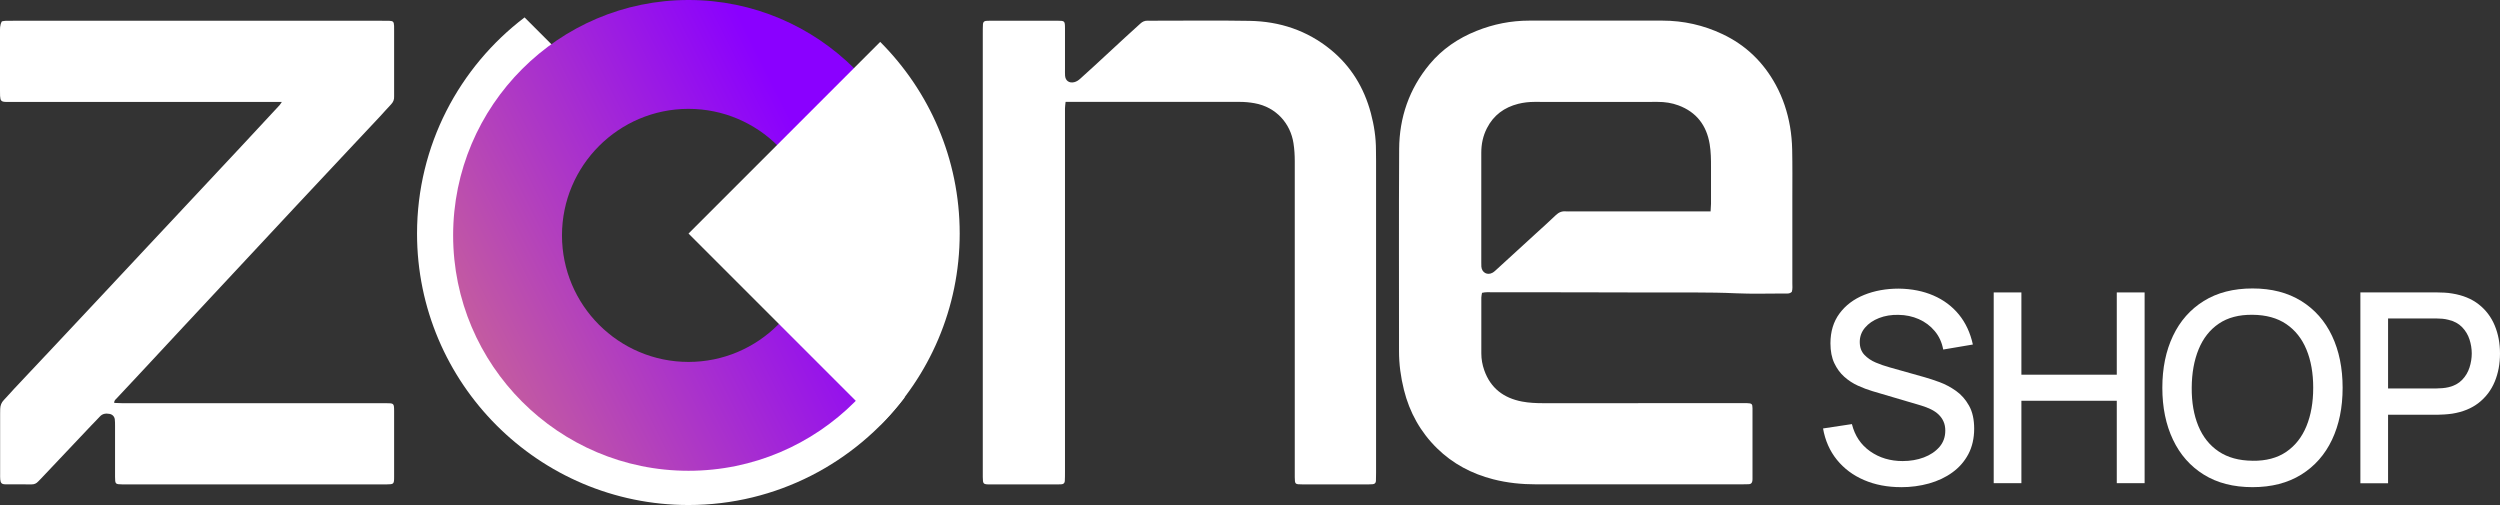 <?xml version="1.0" encoding="UTF-8"?>
<svg id="Layer_1" data-name="Layer 1" xmlns="http://www.w3.org/2000/svg" xmlns:xlink="http://www.w3.org/1999/xlink" viewBox="0 0 722.31 145.91">
  <rect x="0" y="0" width="722.31" height="145.91" fill="#333333" stroke="none"/>
  <defs>
    <style>
      .cls-1 {
        fill: url(#linear-gradient);
      }

      .cls-1, .cls-2 {
        stroke-width: 0px;
      }

      .cls-2 {
        fill: #fff;
      }
    </style>
    <linearGradient id="linear-gradient" x1="36.51" y1="149.85" x2="236.3" y2="49.18" gradientUnits="userSpaceOnUse">
      <stop offset="0" stop-color="#ffb93f"/>
      <stop offset="1" stop-color="#8a00ff"/>
    </linearGradient>
  </defs>
  <g>
    <path class="cls-2" d="M549.27,140.75c-3.96,0-7.52-.68-10.7-2.05-3.18-1.36-5.79-3.32-7.85-5.86-2.05-2.54-3.39-5.56-4-9.05l8.34-1.26c.84,3.37,2.6,5.99,5.28,7.87,2.68,1.88,5.8,2.81,9.38,2.81,2.22,0,4.26-.35,6.12-1.05,1.86-.7,3.36-1.71,4.5-3.02,1.14-1.31,1.7-2.89,1.7-4.73,0-1-.17-1.88-.52-2.64-.34-.77-.82-1.43-1.42-2.01-.6-.57-1.33-1.07-2.18-1.49-.86-.42-1.79-.78-2.81-1.09l-14.12-4.17c-1.38-.41-2.78-.94-4.21-1.59-1.43-.65-2.74-1.51-3.92-2.56-1.19-1.06-2.15-2.37-2.89-3.94-.74-1.57-1.11-3.48-1.11-5.72,0-3.39.87-6.27,2.62-8.63,1.75-2.36,4.11-4.15,7.1-5.36,2.99-1.21,6.33-1.82,10.03-1.82,3.73.05,7.06.71,10.01,1.99,2.95,1.28,5.4,3.11,7.35,5.49,1.95,2.39,3.3,5.28,4.04,8.67l-8.57,1.45c-.38-2.07-1.2-3.85-2.45-5.34-1.25-1.49-2.78-2.64-4.59-3.44-1.81-.8-3.78-1.22-5.89-1.24-2.04-.05-3.91.26-5.61.92-1.7.66-3.05,1.59-4.06,2.79-1.01,1.2-1.51,2.58-1.51,4.13s.45,2.77,1.34,3.71c.89.94,2,1.69,3.31,2.24,1.31.55,2.62,1,3.92,1.36l10.18,2.87c1.28.36,2.72.84,4.34,1.43,1.62.6,3.19,1.44,4.71,2.51,1.52,1.07,2.77,2.49,3.77,4.27,1,1.77,1.49,4,1.49,6.68s-.56,5.22-1.68,7.33c-1.12,2.11-2.66,3.87-4.61,5.28-1.95,1.42-4.2,2.48-6.76,3.2-2.55.71-5.24,1.07-8.08,1.07Z"/>
    <path class="cls-2" d="M576.03,139.6v-55.11h8v23.77h27.56v-23.77h8.04v55.11h-8.04v-23.81h-27.56v23.81h-8Z"/>
    <path class="cls-2" d="M650.81,140.75c-5.51,0-10.21-1.21-14.08-3.62-3.88-2.41-6.85-5.77-8.9-10.09-2.05-4.31-3.08-9.31-3.08-15s1.03-10.69,3.08-15c2.05-4.31,5.02-7.67,8.9-10.08,3.88-2.41,8.57-3.62,14.08-3.62s10.17,1.21,14.07,3.62c3.89,2.41,6.86,5.77,8.9,10.08,2.04,4.31,3.06,9.31,3.06,15s-1.02,10.69-3.06,15c-2.04,4.31-5.01,7.67-8.9,10.09-3.89,2.41-8.58,3.62-14.07,3.62ZM650.81,133.13c3.9.05,7.15-.81,9.74-2.58,2.59-1.77,4.54-4.25,5.84-7.43,1.3-3.18,1.95-6.87,1.95-11.08s-.65-7.89-1.95-11.04c-1.3-3.15-3.25-5.61-5.84-7.37-2.59-1.76-5.84-2.65-9.74-2.68-3.9-.05-7.15.8-9.74,2.56-2.59,1.76-4.54,4.24-5.84,7.42-1.3,3.19-1.97,6.89-1.99,11.1-.03,4.21.61,7.89,1.91,11.04,1.3,3.15,3.26,5.61,5.88,7.37,2.62,1.76,5.87,2.65,9.78,2.68Z"/>
    <path class="cls-2" d="M681.97,139.6v-55.11h22.28c.54,0,1.2.02,1.99.06.79.04,1.54.12,2.26.25,3.06.49,5.62,1.53,7.67,3.14,2.05,1.61,3.59,3.64,4.61,6.09,1.02,2.45,1.53,5.15,1.53,8.11s-.51,5.7-1.53,8.15c-1.02,2.45-2.56,4.48-4.61,6.09-2.05,1.61-4.61,2.65-7.67,3.14-.71.1-1.47.18-2.28.23-.8.05-1.46.08-1.97.08h-14.28v19.79h-8ZM689.97,112.23h13.97c.51,0,1.08-.03,1.7-.08.62-.05,1.22-.14,1.78-.27,1.63-.38,2.95-1.09,3.94-2.12,1-1.03,1.71-2.23,2.14-3.58.43-1.35.65-2.7.65-4.06s-.22-2.7-.65-4.04c-.43-1.34-1.15-2.53-2.14-3.56-1-1.03-2.31-1.74-3.94-2.12-.56-.15-1.15-.25-1.78-.31-.63-.05-1.19-.08-1.7-.08h-13.97v20.21Z"/>
  </g>
  <g>
    <path class="cls-2" d="M517.7,84.32c-.67.63-1.41.48-2.11.48-4.67,0-9.34.15-14-.06-7.83-.36-15.65-.19-23.48-.23-15.66-.07-31.32-.05-46.98-.07-.93,0-1.88-.09-2.94.17-.07.48-.2.93-.2,1.38,0,5.37,0,10.75,0,16.12,0,1.67.29,3.28.85,4.87,1.84,5.21,5.63,8.03,10.92,9.04,2.02.38,4.07.47,6.13.47,18.98-.02,37.97-.01,56.95-.01.63,0,1.27-.01,1.9,0,1.37.04,1.6.2,1.6,1.47.02,6.8.01,13.59,0,20.39,0,.24-.01.48-.06.71-.1.53-.44.83-.97.85-.71.03-1.42.04-2.13.04-10.6,0-21.2,0-31.8,0-9.17,0-18.35-.01-27.52,0-4.21,0-8.36-.41-12.43-1.46-6.16-1.58-11.67-4.47-16.22-8.94-4.79-4.69-7.96-10.38-9.58-16.9-.92-3.69-1.43-7.43-1.42-11.24.01-19.44-.07-38.88.04-58.32.05-9.13,2.89-17.4,8.77-24.49,3.66-4.41,8.28-7.54,13.58-9.66,4.88-1.96,9.97-2.97,15.25-2.97,12.81,0,25.63,0,38.44,0,6.1,0,11.92,1.31,17.42,3.92,6.71,3.18,11.8,8.12,15.35,14.64,2.06,3.78,3.39,7.83,4.12,12.05.37,2.17.57,4.39.62,6.59.1,4.66.05,9.32.05,13.99,0,8.22,0,16.44,0,24.65,0,.86.11,1.73-.15,2.49ZM494.23,61.09c.05-.92.11-1.54.12-2.16,0-3.55,0-7.11,0-10.66.01-2.21-.02-4.42-.38-6.61-.9-5.44-3.81-9.27-9.02-11.21-1.93-.72-3.96-1.02-6.04-1.01-11.86.02-23.72.03-35.57,0-1.6,0-3.16.18-4.69.56-4.02,1.02-7.12,3.27-9.04,7.04-1.14,2.23-1.63,4.58-1.63,7.08.02,10.58,0,21.17,0,31.75,0,.39-.01.79.02,1.18.15,1.73,1.75,2.59,3.26,1.73.47-.27.87-.68,1.28-1.05,3.73-3.41,7.46-6.82,11.19-10.24,1.92-1.76,3.88-3.49,5.75-5.3.86-.83,1.79-1.24,2.98-1.12.55.05,1.11,0,1.66,0,12.41,0,24.82,0,37.23,0h2.86Z"/>
    <path class="cls-2" d="M81.41,29.45h-2.82c-24.91,0-49.83,0-74.74,0-.71,0-1.42.02-2.14,0-1.33-.05-1.6-.33-1.69-1.72-.03-.47-.02-.95-.02-1.42,0-5.61,0-11.22,0-16.83,0-1.1-.09-2.21.54-3.31.34-.05.72-.15,1.11-.16.71-.03,1.42-.01,2.14-.01,35.51,0,71.03,0,106.54,0,.71,0,1.42-.02,2.14.01,1.12.05,1.33.27,1.39,1.45.02.47.01.95.01,1.42,0,6.01,0,12.01,0,18.02,0,.32-.02.63,0,.95.06.92-.26,1.67-.91,2.34-1.1,1.13-2.12,2.34-3.2,3.49-3.02,3.23-6.06,6.45-9.09,9.68-5.14,5.48-10.27,10.96-15.4,16.44-4.16,4.45-8.3,8.9-12.45,13.35-6.63,7.11-13.26,14.21-19.89,21.32-3.88,4.16-7.75,8.33-11.63,12.5-2.53,2.72-5.08,5.42-7.61,8.14-.31.33-.75.6-.68,1.3.74.03,1.51.08,2.28.08,18.59,0,37.17,0,55.76,0,6.8,0,13.6,0,20.41,0,2.38,0,2.4.02,2.41,2.34.01,6.32.01,12.64,0,18.97,0,2.06-.1,2.13-2.14,2.15-1.9.02-3.8,0-5.69,0-22.94,0-45.87,0-68.81,0-.63,0-1.27,0-1.9,0-2.01-.03-2.08-.09-2.09-2.2-.02-4.9,0-9.8,0-14.7,0-.63,0-1.27-.07-1.89-.11-.84-.7-1.43-1.53-1.58-1.06-.19-2.03-.09-2.82.8-.79.88-1.65,1.7-2.46,2.56-4.83,5.11-9.67,10.22-14.5,15.33-.27.29-.56.56-.83.85-.51.55-1.1.84-1.88.83-2.53-.03-5.06,0-7.59-.02-1.06-.01-1.4-.36-1.49-1.42-.05-.55-.03-1.11-.03-1.66,0-5.77,0-11.54,0-17.31,0-.47,0-.95.02-1.42.04-.98.35-1.83,1.06-2.55,1.05-1.07,2.01-2.23,3.04-3.32,3.68-3.92,7.38-7.82,11.05-11.74,4.76-5.07,9.52-10.15,14.27-15.22,4.43-4.73,8.85-9.47,13.28-14.2,4.75-5.08,9.51-10.15,14.26-15.23,4.43-4.73,8.86-9.46,13.28-14.2,3.5-3.76,7-7.52,10.49-11.29.2-.22.34-.49.65-.94Z"/>
    <path class="cls-2" d="M307.87,29.45c-.08.82-.16,1.36-.17,1.9-.02,1.98,0,3.95,0,5.93,0,33.03,0,66.07,0,99.1,0,.87,0,1.74-.05,2.61-.03.52-.35.88-.9.93-.39.04-.79.04-1.18.04-6.49,0-12.97,0-19.46,0-2.07,0-2.13-.09-2.16-2.13,0-.47,0-.95,0-1.42,0-42.28,0-84.56,0-126.84,0-.87,0-1.74.05-2.61.03-.53.34-.88.89-.93.39-.04.79-.04,1.18-.04,6.49,0,12.97,0,19.46,0,2.08,0,2.16.08,2.17,2.11.02,3.95,0,7.9,0,11.85,0,.63-.02,1.27.02,1.9.1,1.47,1.18,2.23,2.62,1.9.72-.17,1.28-.56,1.82-1.06,1.33-1.23,2.7-2.43,4.04-3.67,2.91-2.68,5.8-5.37,8.71-8.05,1.51-1.39,3.06-2.75,4.56-4.15.61-.57,1.28-.87,2.13-.84,1.03.04,2.06,0,3.08,0,8.78,0,17.56-.1,26.34.05,8.71.14,16.65,2.77,23.45,8.32,5.88,4.8,9.64,11.01,11.6,18.32.94,3.52,1.49,7.1,1.48,10.76,0,1.03.03,2.05.03,3.08,0,30.03,0,60.06,0,90.09,0,.79,0,1.58-.04,2.37-.03.54-.34.87-.88.93-.39.04-.79.05-1.18.05-6.41,0-12.81.01-19.22,0-2.12,0-2.14-.05-2.17-2.09-.01-.63,0-1.26,0-1.9,0-29.79,0-59.59,0-89.38,0-1.74-.1-3.46-.37-5.19-.85-5.62-4.94-10.45-11.27-11.57-1.41-.25-2.81-.38-4.24-.38-15.9,0-31.8,0-47.7,0h-2.61Z"/>
    <g>
      <path class="cls-2" d="M239,92.44c-.03.05-.07.1-.11.15-5.97,7.57-14.19,10.98-22.87,14.27.31,2.04-2.34,3.4-4.06,2.5-.39-.2-.78-.37-1.19-.52-8.52,3.16-17.5,6.09-26.61,5.39-2.59-.2-3.22-3.34-1.87-4.71-1.74-.29-3.48-.58-5.24-.83-1.44-.21-2.01-1.25-1.93-2.35-.57.63-1.22,1.18-1.94,1.61-1.19.71-3,.31-3.66-.96-1.55-3-1.4-6.31.37-9.17-1.69-2.11-2.82-4.76-3.55-7.49-.93-.64-1.75-1.39-2.52-2.18-1.25.25-2.73-.22-3.34-1.71-.21-.51-.4-1.03-.58-1.55-1.26-1.12-2.36-2.38-3.18-3.97-.6-1.16-.16-2.62.74-3.45-6.69-5.73-1.7-16.6,1.66-23.46.51-1.67,1.2-3.28,2.16-4.74,1.91-8.43,4.51-16.89,8.71-24.36.19-.33.41-.59.66-.79l-19.09-19.09c-18.86,14.33-31.07,37-31.07,62.46,0,43.24,35.18,78.42,78.42,78.42,25.46,0,48.13-12.2,62.47-31.07l-22.4-22.4Z"/>
      <path class="cls-1" d="M198.93,136.02c-37.5,0-68.01-30.51-68.01-68.01S161.43,0,198.93,0s68.01,30.51,68.01,68.01-30.51,68.01-68.01,68.01ZM198.93,31.45c-20.16,0-36.56,16.4-36.56,36.56s16.4,36.56,36.56,36.56,36.56-16.4,36.56-36.56-16.4-36.56-36.56-36.56Z"/>
      <path class="cls-2" d="M254.31,122.86c14.19-14.19,22.97-33.78,22.97-55.38s-8.79-41.19-22.97-55.38l-55.38,55.38,55.38,55.38Z"/>
    </g>
  </g>
</svg>